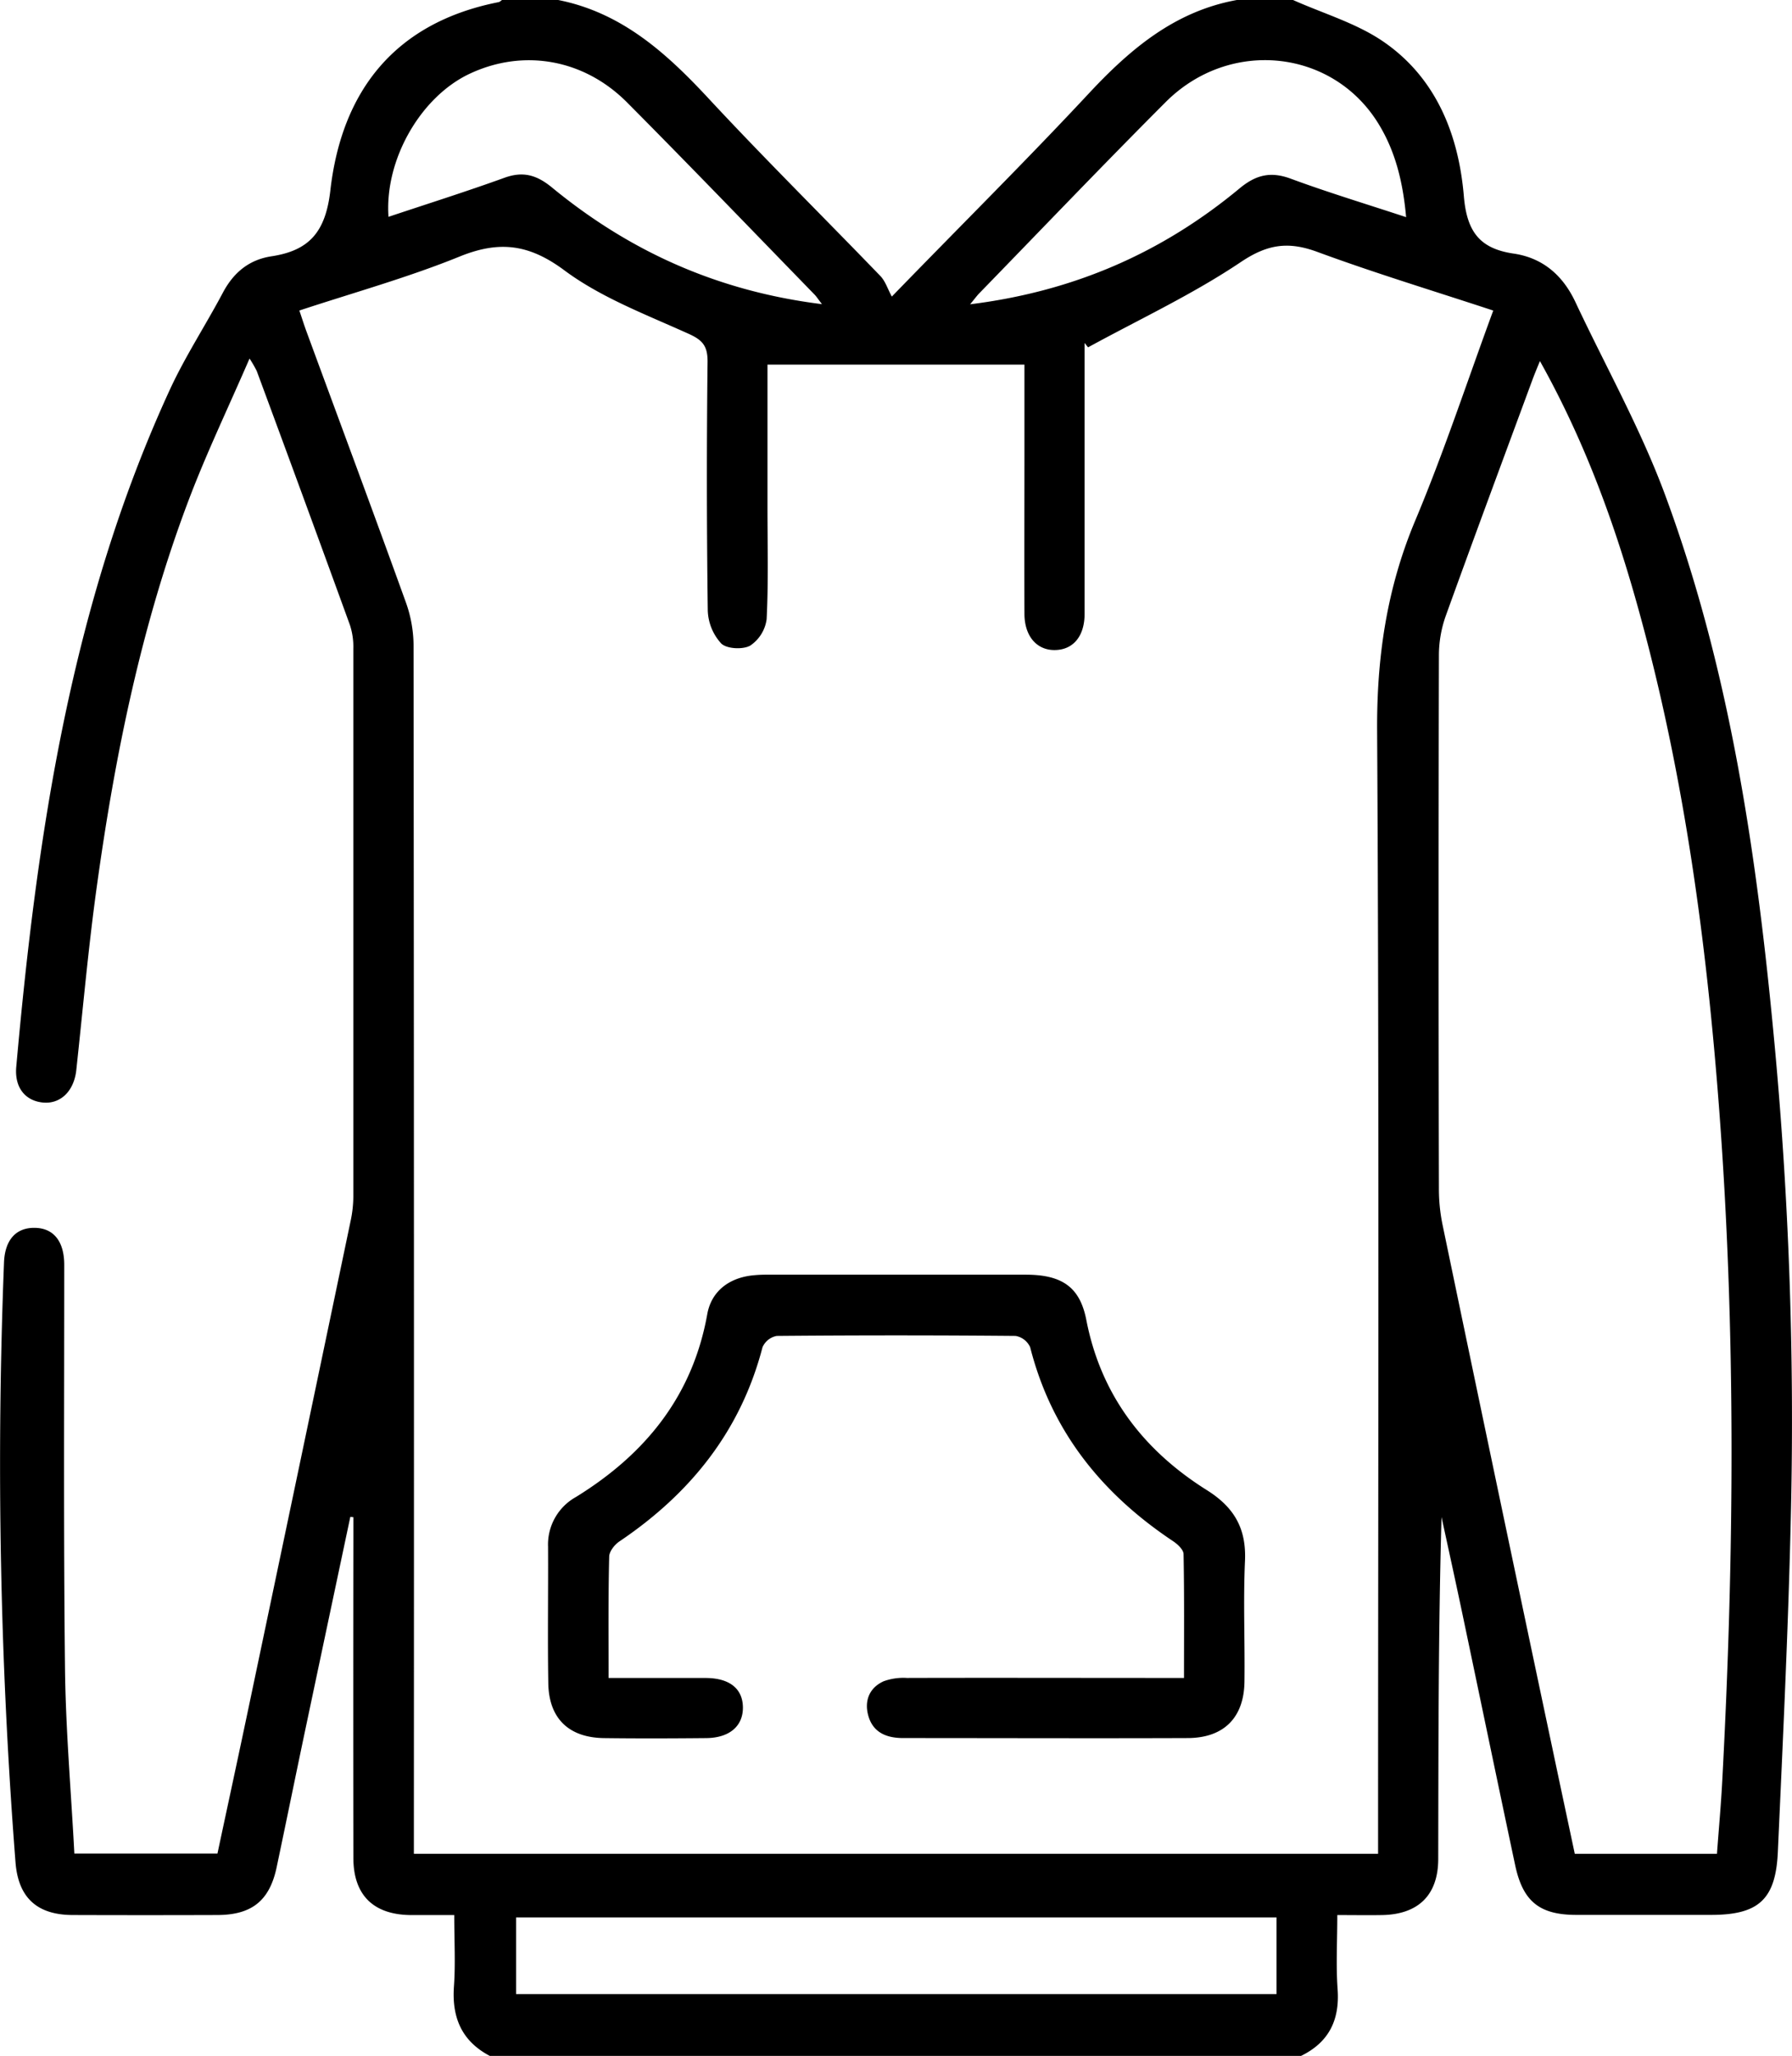 <svg xmlns="http://www.w3.org/2000/svg" viewBox="0 0 446.32 512"><g id="katman_2" data-name="katman 2"><g id="katman_1-2" data-name="katman 1"><path d="M122,512c-7-3.69-9.48-9.54-8.94-17.28.4-5.63.08-11.31.08-17.8-3.77,0-7.35,0-10.93,0-9.25-.12-14.19-5-14.2-14.25q-.06-39.75,0-79.49v-5.34l-.76-.08Q81.69,404,76.13,430.32c-2.44,11.57-4.79,23.14-7.23,34.7-1.75,8.29-6.16,11.86-14.72,11.89q-18,.06-36,0c-9,0-13.64-4.37-14.32-13.15A1281.22,1281.22,0,0,1,1,314.4c.21-5.56,2.94-8.65,7.55-8.62,4.77,0,7.45,3.34,7.45,9.21,0,33.49-.19,67,.19,100.46.17,15.29,1.51,30.57,2.33,46.15H54.16c2.56-12,5.16-24,7.69-36.05q12.79-60.82,25.51-121.66A29.57,29.57,0,0,0,88,298q0-68.23,0-136.48a17.42,17.42,0,0,0-.84-5.85Q75.65,124,63.94,92.38a30.93,30.93,0,0,0-1.79-3.09c-5.37,12.4-10.73,23.57-15.11,35.12C35.24,155.55,28.64,188,24.1,220.86,22,236,20.65,251.3,19,266.52c-.58,5.23-3.94,8.48-8.32,8.05s-7.1-3.72-6.63-8.9c5.17-57.91,13.63-115.1,38.23-168.58,3.82-8.29,8.87-16,13.16-24.07C58.07,68,61.9,64.7,67.61,63.83c9.45-1.43,13.49-6.09,14.67-16.42C85.12,22.56,98.43,5.61,124.2.53c.3-.06.56-.35.83-.53h14c15.85,3.14,27,13.26,37.55,24.63,13.94,15,28.5,29.39,42.7,44.12,1.24,1.29,1.81,3.22,2.84,5.11,17.46-18,33.61-34,49.16-50.69C281.61,12.11,292.68,2.79,308.05,0h14c7.5,3.36,15.67,5.73,22.35,10.27,13.3,9.05,18.9,23.3,20.19,38.58.75,8.91,4,13.06,12.37,14.3,7.3,1.06,12.27,5.43,15.38,12,7.55,16.08,16.33,31.7,22.45,48.3,16.25,44,22.87,90.19,27.19,136.68a1011.11,1011.11,0,0,1,4.1,115.31c-.61,28.63-2,57.25-3.29,85.86-.55,11.85-4.91,15.58-16.67,15.58q-16.75,0-33.49,0c-9.2,0-13.35-3.34-15.27-12.43-4.49-21.15-8.88-42.33-13.33-63.49-1.63-7.72-3.32-15.43-5-23.15-.8,28.48-.76,56.79-.82,85.11,0,9-4.94,13.82-13.92,14-3.61.06-7.22,0-11.22,0,0,6.58-.34,12.56.08,18.5.54,7.66-2.18,13.19-9.12,16.58ZM74.56,77.33c.71,2.11,1.25,3.83,1.88,5.52,8.21,22.33,16.52,44.62,24.59,67A32.28,32.28,0,0,1,103,160.5q.15,147.5.08,295v6.16H343.23V455c0-91,.29-182-.24-273-.11-18.33,2.4-35.47,9.5-52.38s12.91-34.58,19.42-52.28c-14.82-4.89-29.46-9.32-43.79-14.6-7.14-2.63-12.29-2-18.94,2.43C297.12,73.29,283.79,79.5,271,86.5l-.87-1.09v5.47q0,31,0,62c0,5.5-2.78,8.86-7.2,9-4.6.17-7.76-3.35-7.78-9-.06-13.5,0-27,0-40.5,0-7.47,0-14.94,0-21.58H191.15c0,11.44,0,23.42,0,35.4,0,9.33.26,18.68-.21,28a9.41,9.41,0,0,1-4.12,6.6c-1.82,1-5.82.81-7.19-.55a12.75,12.75,0,0,1-3.35-8.22q-.41-31-.05-62c0-3.76-1.15-5.28-4.59-6.84-10.58-4.8-21.81-9-31-15.81-8.84-6.59-16.23-7.51-26.12-3.51C101.63,69.11,88.14,72.85,74.56,77.33Zm309,12.54c-.82,2-1.41,3.41-1.92,4.8-7.2,19.51-14.45,39-21.5,58.55a29.46,29.46,0,0,0-1.76,9.68q-.16,66.49,0,133a44.24,44.24,0,0,0,.86,8.9Q372.8,370,386.6,435.2c1.87,8.88,3.77,17.76,5.62,26.47h35.41c.45-6.16,1-12.09,1.31-18,3-56.13,3.46-112.24-.83-168.33-3.11-40.74-8.54-81.12-19.22-120.64C402.9,132.46,395.26,110.86,383.51,89.87ZM317.93,477.5H128.54v19.11H317.93ZM241.62,75.78c26.12-3.25,48-13,67.12-28.87,4.06-3.37,7.73-4.27,12.74-2.41,9.28,3.43,18.76,6.29,28.73,9.58-.78-8.69-2.65-16.37-6.89-23.27-11.43-18.62-37.08-21.33-53-5.38C274.67,41.1,259.38,57.12,243.94,73,243.39,73.55,242.93,74.2,241.62,75.78Zm-36.87,0c-1.07-1.39-1.41-1.93-1.84-2.38-15.56-16-31-32.06-46.72-47.88-10.78-10.84-25.78-13.4-39.07-7.22C104.8,24,95.75,39.75,96.76,54c9.66-3.23,19.32-6.27,28.83-9.71,4.63-1.69,8-.76,11.81,2.34C156.69,62.51,178.62,72.51,204.75,75.75Z"/><path d="M151.58,417.88c8.55,0,16.34,0,24.14,0,6,0,9.28,2.68,9.31,7.34s-3.36,7.58-9.15,7.63c-8.49.08-17,.11-25.49,0-8.73-.13-13.68-4.9-13.83-13.63-.19-11.33,0-22.66-.06-34a13.55,13.55,0,0,1,6.94-12.41c17.23-10.62,29.07-25.11,32.72-45.57,1-5.51,5.17-8.82,10.82-9.57a31,31,0,0,1,4-.23q32.25,0,64.49,0c9.12,0,13.52,3.15,15.1,11.31,3.63,18.68,14.25,32.45,30,42.34,6.88,4.32,9.87,9.61,9.51,17.67-.45,10,0,20-.13,30-.1,8.94-5.08,14-14,14.08-23.66.09-47.32,0-71,0-4.25,0-7.65-1.43-8.76-5.83-.91-3.62.43-6.74,3.88-8.31a14.46,14.46,0,0,1,5.82-.83c21-.06,42,0,63,0h6c0-10.6.09-20.71-.11-30.82,0-1.11-1.48-2.49-2.61-3.24-17.71-11.8-30.27-27.32-35.59-48.29a4.9,4.9,0,0,0-3.63-2.83q-29.74-.27-59.49,0a4.85,4.85,0,0,0-3.55,2.83c-5.44,20.9-18,36.46-35.62,48.34-1.2.8-2.53,2.47-2.56,3.77C151.48,397.45,151.58,407.26,151.58,417.88Z"/></g></g></svg>